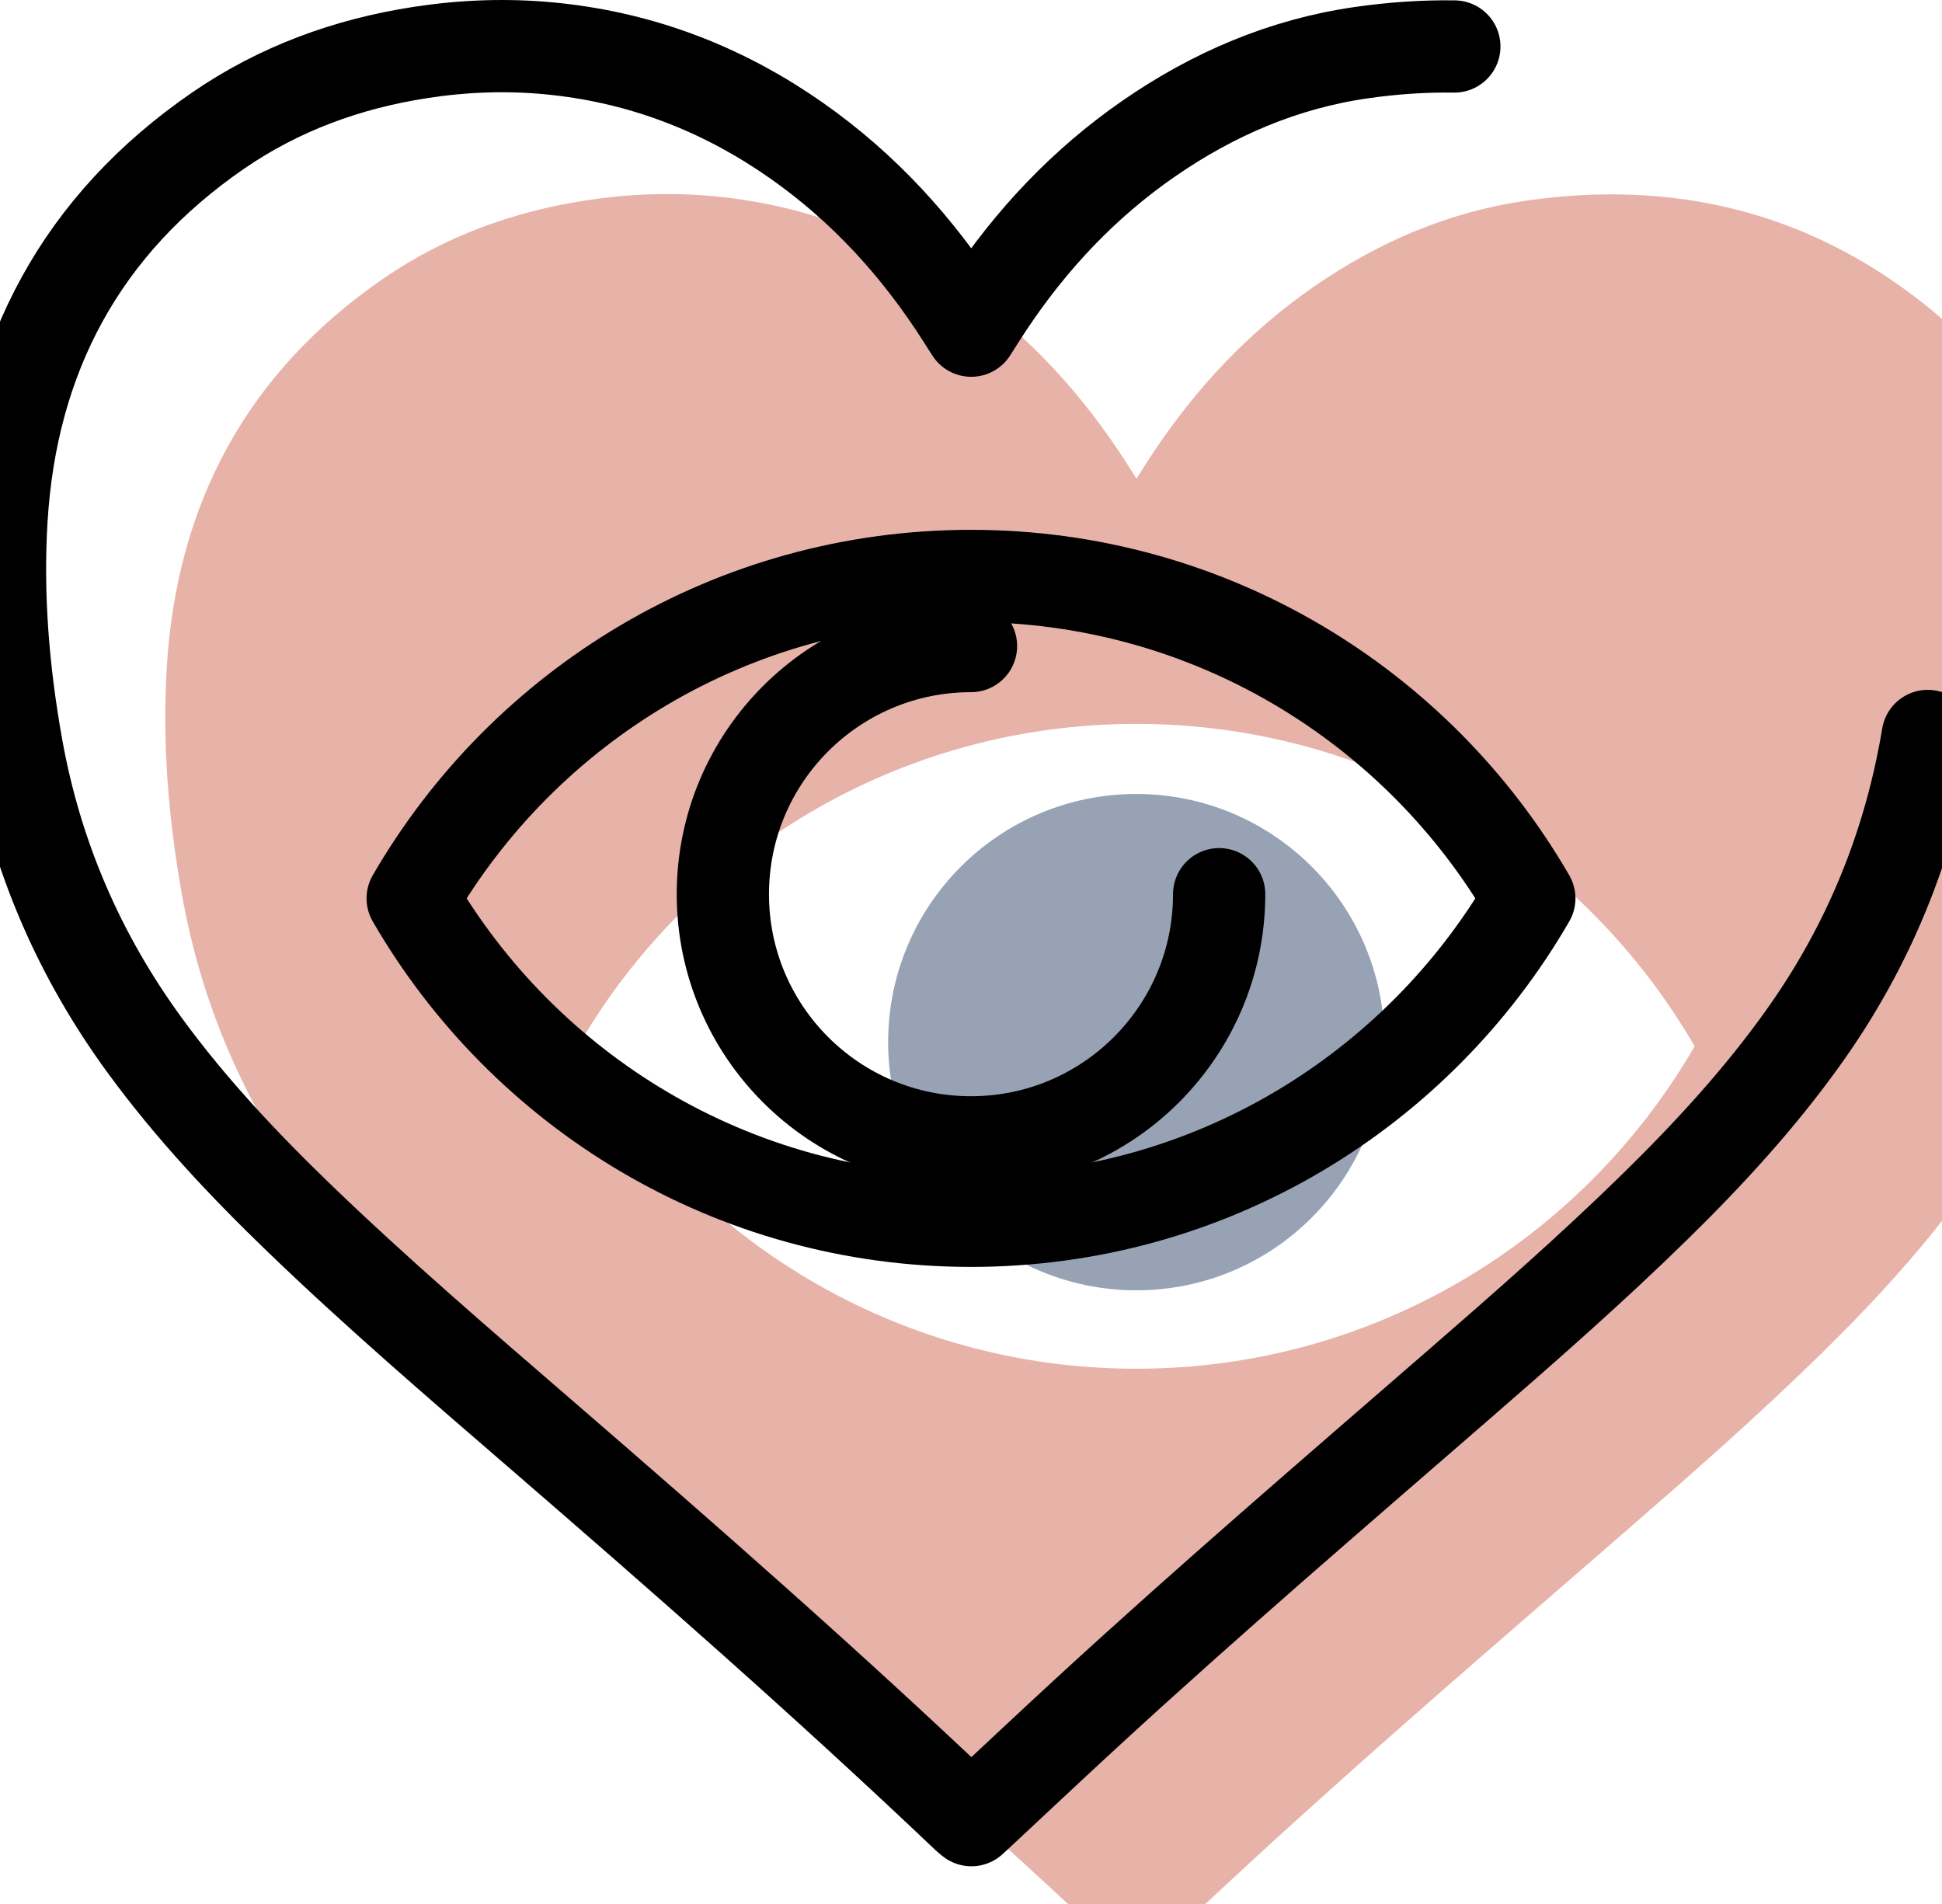 <?xml version="1.0" encoding="UTF-8"?>
<svg xmlns="http://www.w3.org/2000/svg" xmlns:xlink="http://www.w3.org/1999/xlink" width="800pt" height="784.39pt" viewBox="0 0 800 784.39" version="1.1">
<defs>
<clipPath id="clip1">
  <path d="M 68 79 L 800 79 L 800 784.391 L 68 784.391 Z M 68 79 "/>
</clipPath>
</defs>
<g id="surface1">
<g clip-path="url(#clip1)" clip-rule="nonzero">
<path style=" stroke:none;fill-rule:nonzero;fill:rgb(90.625%,70.117%,66.209%);fill-opacity:1;" d="M 468.09 563.824 C 369.785 563.824 284.02 510.383 238.09 431.012 C 284.023 351.637 369.789 298.195 468.09 298.195 C 566.391 298.195 652.152 351.637 698.09 431.012 C 652.152 510.387 566.387 563.824 468.09 563.824 M 862.242 236.09 C 851.301 191.129 828.465 153.441 792.035 124.758 C 743.953 86.898 689.004 73.988 628.828 82.645 C 596.887 87.238 567.902 99.652 541.414 117.961 C 514.629 136.477 492.746 159.758 474.805 186.836 C 472.621 190.133 470.527 193.488 468.18 197.156 C 465.711 193.32 463.496 189.773 461.18 186.293 C 442.367 158.055 419.297 134.012 390.918 115.238 C 361.648 95.871 329.586 84.254 294.621 80.887 C 276.812 79.172 259.039 79.836 241.34 82.555 C 211.156 87.195 183.047 97.457 157.879 114.781 C 101.781 153.402 72.738 207.539 68.691 275.012 C 66.816 306.289 69.414 337.496 74.926 368.418 C 82.988 413.68 100.758 454.727 127.879 491.797 C 146.789 517.645 168.629 540.859 191.637 563.023 C 223.152 593.379 256.324 621.891 289.414 650.484 C 349.48 702.391 409.148 754.73 466.695 809.445 C 467.176 809.902 467.723 810.289 468.254 810.723 C 468.871 810.156 469.336 809.742 469.789 809.32 C 485.215 794.941 500.562 780.477 516.086 766.195 C 565.742 720.504 616.941 676.559 667.887 632.32 C 695.801 608.086 723.609 583.734 750.031 557.848 C 772.242 536.086 793.215 513.242 811.293 487.852 C 837.859 450.535 854.699 409.246 862.215 364.109 C 865.949 341.664 867.586 319.039 868.023 296.293 C 868.414 275.98 867.059 255.871 862.242 236.09 "/>
</g>
<path style=" stroke:none;fill-rule:nonzero;fill:rgb(59.18%,63.477%,70.506%);fill-opacity:1;" d="M 468.09 327.07 C 411.633 327.07 365.867 372.84 365.867 429.297 C 365.867 485.75 411.633 531.516 468.09 531.516 C 524.543 531.516 570.309 485.75 570.309 429.297 C 570.309 372.84 524.543 327.07 468.09 327.07 "/>
<path style="fill:none;stroke-width:380;stroke-linecap:round;stroke-linejoin:round;stroke:rgb(0%,0%,0%);stroke-opacity:1;stroke-miterlimit:10;" d="M 7941.25 4812.22 C 7866.133 4360.853 7697.695 3947.963 7432.031 3574.838 C 7251.25 3320.892 7041.562 3092.455 6819.414 2874.838 C 6555.234 2616.009 6277.109 2372.455 5998.008 2130.111 C 5488.555 1687.728 4976.562 1248.275 4479.961 791.361 C 4324.766 648.587 4171.289 503.9 4016.992 360.111 C 4012.461 355.892 4007.852 351.752 4001.641 346.127 C 3996.328 350.423 3990.859 354.33 3986.055 358.9 C 3410.625 906.009 2813.906 1429.408 2213.281 1948.47 C 1882.383 2234.408 1550.664 2519.525 1235.508 2823.119 C 1005.43 3044.759 787.031 3276.908 597.93 3535.345 C 326.68 3906.088 149.023 4316.517 68.359 4769.134 C 13.281 5078.353 -12.695 5390.423 6.055 5703.197 C 46.523 6377.923 336.953 6919.291 897.93 7305.502 C 1149.57 7478.744 1430.703 7581.361 1732.539 7627.767 C 1909.531 7654.955 2087.227 7661.595 2265.352 7644.447 C 2614.961 7610.775 2935.625 7494.603 3228.32 7300.931 C 3512.109 7113.197 3742.773 6872.767 3930.898 6590.384 C 3954.062 6555.58 3976.25 6520.111 4000.898 6481.752 C 4024.414 6518.431 4045.312 6551.986 4067.188 6584.955 C 4246.602 6855.736 4465.391 7088.548 4733.281 7273.705 C 4998.164 7456.791 5288.008 7580.931 5607.422 7626.908 C 5737.812 7645.658 5865.781 7654.291 5991.133 7652.416 " transform="matrix(0.1,0,0,-0.1,0,784.39)"/>
<path style="fill:none;stroke-width:380;stroke-linecap:round;stroke-linejoin:round;stroke:rgb(0%,0%,0%);stroke-opacity:1;stroke-miterlimit:10;" d="M 4000 2815.072 C 3016.992 2815.072 2159.336 3349.486 1700 4143.236 C 2159.336 4936.947 3016.992 5471.361 4000 5471.361 C 4983.008 5471.322 5840.664 4936.947 6300 4143.197 C 5840.664 3349.486 4983.008 2815.072 4000 2815.072 Z M 4000 2815.072 " transform="matrix(0.1,0,0,-0.1,0,784.39)"/>
<path style="fill:none;stroke-width:380;stroke-linecap:round;stroke-linejoin:round;stroke:rgb(0%,0%,0%);stroke-opacity:1;stroke-miterlimit:10;" d="M 5022.227 4160.384 C 5022.227 3595.814 4564.531 3138.158 4000 3138.158 C 3435.43 3138.158 2977.773 3595.814 2977.773 4160.384 C 2977.773 4724.916 3435.43 5182.572 4000 5182.572 " transform="matrix(0.1,0,0,-0.1,0,784.39)"/>
</g>
</svg>
